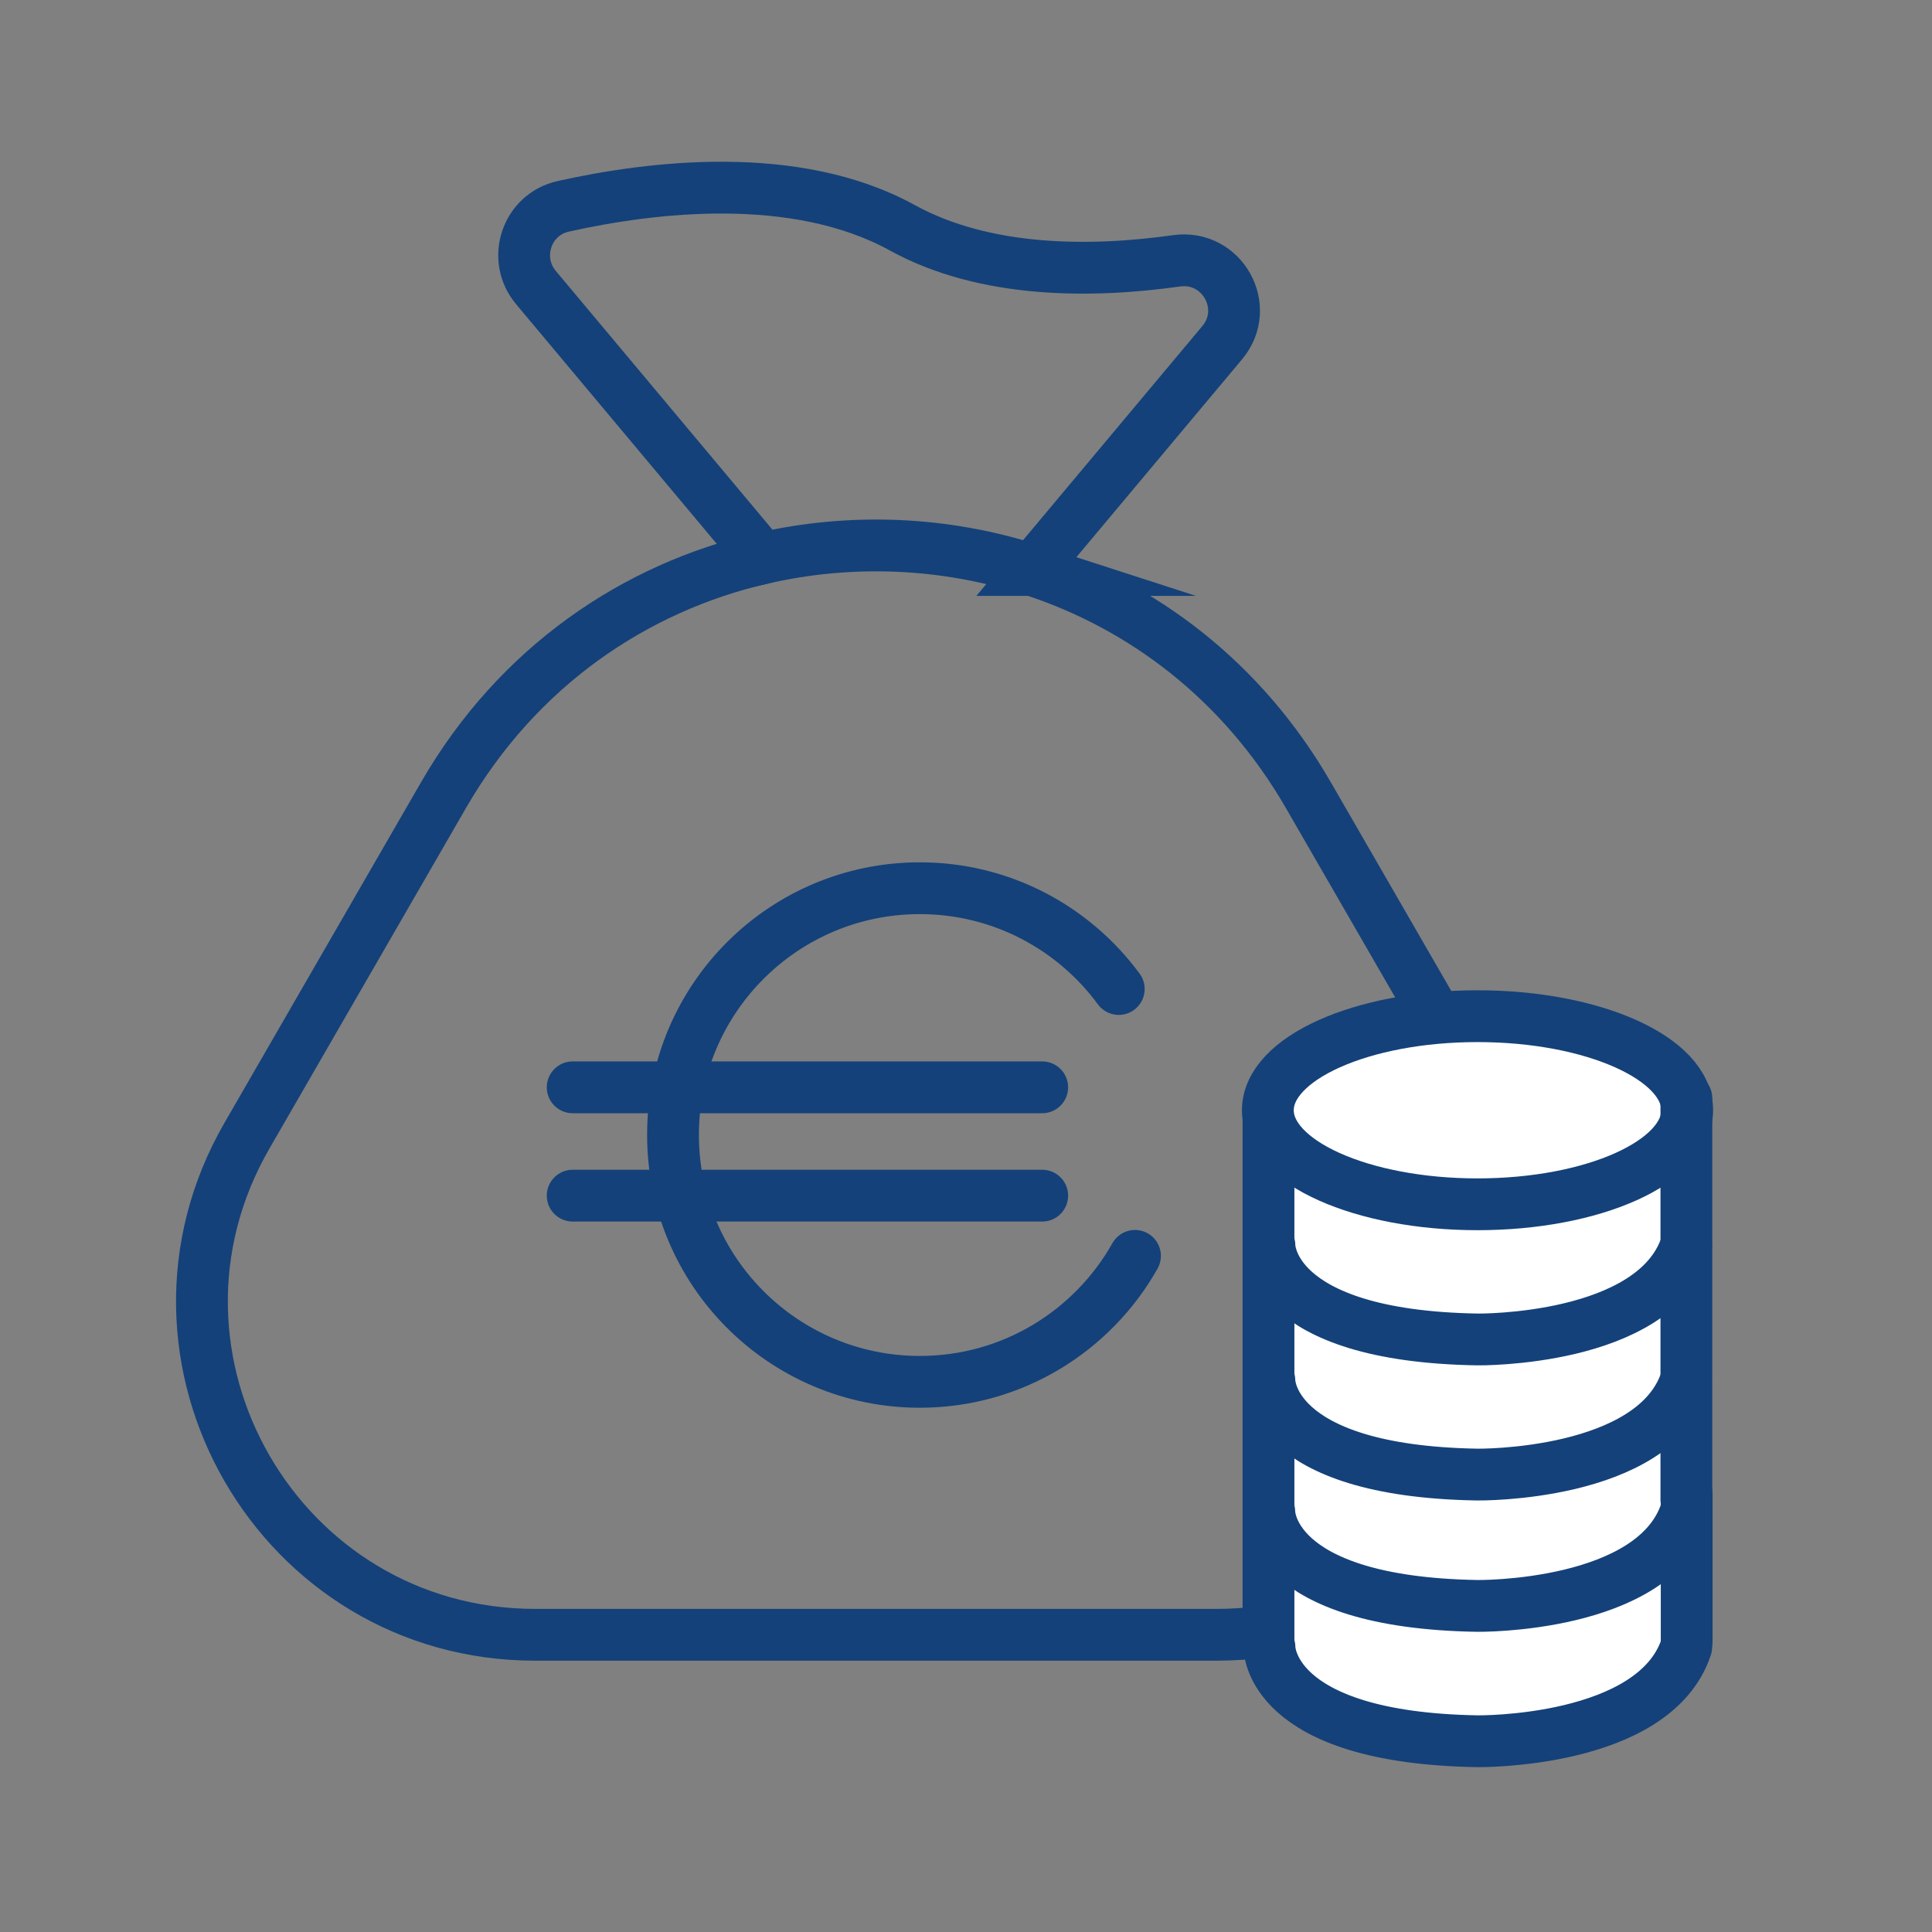 <?xml version='1.0' encoding='UTF-8'?>
<svg xmlns="http://www.w3.org/2000/svg" id="d" data-name="Argent sac" viewBox="0 0 453.54 453.54">
  <rect x="0" y="0" width="453.54" height="453.54" fill="#808080" stroke="none"/>
  <defs>
    <style>
      .ag {
        stroke-miterlimit: 10;
      }

      .ag, .ah, .ai {
        fill: none;
        stroke-width: 12.16px;
      }

      .ag, .ai {
        stroke: #144179;
      }

      .ah {
        stroke: #144179;
      }

      .ah, .ai {
        stroke-linecap: round;
        stroke-linejoin: round;
      }

      .aj {
        fill: #fff;
        stroke-width: 0px;
      }
    </style>
  </defs>
  <g>
    <path class="ag" d="M242.24,133.8l44.67-53.35c6.95-8.3,0-20.73-10.73-19.22-19.81,2.79-44.8,3-64.4-7.78-25.08-13.79-59-9.6-79.57-5.01-8.6,1.92-12.06,12.3-6.4,19.06l53.21,63.55c20.85-4.78,42.81-3.86,63.22,2.75Z"/>
    <path class="ag" d="M179.02,131.04c-29.87,6.84-57.44,25.37-74.89,55.59l-46.15,79.96c-30.06,52.08,7.53,117.18,67.66,117.18h159.97c60.14,0,97.72-65.1,67.66-117.18l-46.15-79.96c-15.48-26.81-38.93-44.43-64.87-52.84"/>
  </g>
  <polygon class="aj" points="392.85 395.75 343.52 410.42 298.06 396.63 297.32 251.93 346.44 236.6 391.89 251.93 392.85 395.75"/>
  <g>
    <path class="ai" d="M262.63,232.17c-10.55-14.34-27.53-23.66-46.7-23.66-32,0-57.94,25.94-57.94,57.94s25.94,57.94,57.94,57.94c21.69,0,40.58-11.93,50.51-29.57"/>
    <line class="ai" x1="134.44" y1="255.25" x2="244.66" y2="255.25"/>
    <line class="ai" x1="134.44" y1="280.68" x2="244.66" y2="280.68"/>
  </g>
  <g>
    <path class="ah" d="M297.97,354.91s-.47,21.28,48.89,22.08c0,0,41.33.52,48.89-22.08"/>
    <ellipse class="ah" cx="346.85" cy="260.63" rx="49.22" ry="22.08"/>
    <line class="ah" x1="297.78" y1="263.23" x2="297.78" y2="385.4"/>
    <line class="ah" x1="395.88" y1="257.82" x2="395.88" y2="352.02"/>
    <path class="ah" d="M297.99,324.08s-.47,21.28,48.89,22.08c0,0,41.33.52,48.89-22.08"/>
    <path class="ah" d="M298,292.36s-.47,21.28,48.91,22.08c0,0,41.35.52,48.91-22.08"/>
    <line class="ah" x1="395.95" y1="350.7" x2="395.95" y2="385.38"/>
    <path class="ah" d="M298.01,386.68s-.47,21.28,48.91,22.08c0,0,41.35.52,48.91-22.08"/>
  </g>
</svg>
